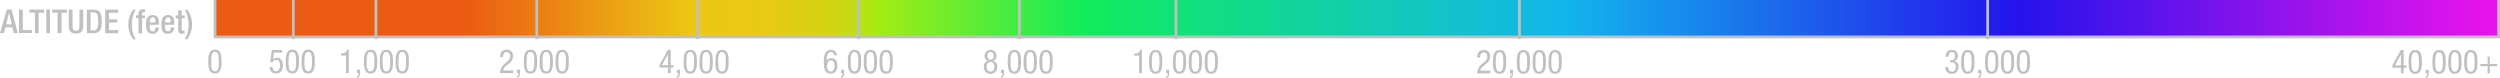 <svg xmlns="http://www.w3.org/2000/svg" xmlns:xlink="http://www.w3.org/1999/xlink" viewBox="0 0 906.78 28.39"><defs><style>.cls-1{fill:url(#linear-gradient);}.cls-2{fill:none;stroke:#c0c0c0;stroke-miterlimit:10;}.cls-3{fill:#c0c0c0;stroke:none;}</style><linearGradient id="linear-gradient" x1="77.89" y1="6.58" x2="906.28" y2="6.58" gradientUnits="userSpaceOnUse"><stop offset="0.11" stop-color="#ec5b13"/><stop offset="0.21" stop-color="#ecc814"/><stop offset="0.24" stop-color="#eac914"/><stop offset="0.25" stop-color="#e2cd14"/><stop offset="0.27" stop-color="#d4d413"/><stop offset="0.28" stop-color="#c0de13"/><stop offset="0.29" stop-color="#a8ea12"/><stop offset="0.29" stop-color="#a4ec12"/><stop offset="0.38" stop-color="#12ec5b"/><stop offset="0.59" stop-color="#12b6ec"/><stop offset="0.79" stop-color="#2513ec"/><stop offset="1" stop-color="#ec13ec"/></linearGradient></defs><title>alt_legend_feet</title><g id="Layer_2" data-name="Layer 2"><g id="REDESIGN"><rect class="cls-1" x="77.89" width="828.4" height="13.17"/><polyline class="cls-2" points="78 0 78 13.4 906.28 13.4 906.28 0"/><path class="cls-3" d="M75.53,22.36c0-1.87.13-4.37,2.42-4.36s2.42,2.28,2.42,4.37c0,1.8-.13,4.29-2.42,4.29S75.53,24.37,75.53,22.36ZM78,25.86c1.3,0,1.37-1.71,1.37-3.5s-.07-3.57-1.37-3.58-1.37,1.7-1.37,3.57S76.66,25.86,78,25.86Z"/><path class="cls-3" d="M870.83,18.13h1V23.7h1v.86h-1v2.05h-1V24.57h-3.07v-.95Zm-2.16,5.58h2.16V19.78h0Z"/><path class="cls-3" d="M873.62,22.49c0-1.87.13-4.37,2.42-4.37s2.42,2.28,2.42,4.37c0,1.8-.13,4.29-2.42,4.29S873.62,24.51,873.62,22.49ZM876,26c1.3,0,1.37-1.71,1.37-3.5s-.07-3.57-1.37-3.57-1.37,1.7-1.37,3.57S874.75,26,876,26Z"/><path class="cls-3" d="M879.81,25.35h1.1v1c0,.91-.07,1.73-1.1,2v-.56a.84.84,0,0,0,.53-.92v-.29h-.53Z"/><path class="cls-3" d="M882.26,22.49c0-1.87.13-4.37,2.42-4.37s2.42,2.28,2.42,4.37c0,1.8-.13,4.29-2.42,4.29S882.26,24.51,882.26,22.49Zm2.42,3.5c1.29,0,1.37-1.71,1.37-3.5s-.07-3.57-1.37-3.57-1.37,1.7-1.37,3.57S883.39,26,884.68,26Z"/><path class="cls-3" d="M888,22.49c0-1.87.13-4.37,2.42-4.37s2.42,2.28,2.42,4.37c0,1.8-.13,4.29-2.42,4.29S888,24.51,888,22.49Zm2.42,3.5c1.3,0,1.37-1.71,1.37-3.5s-.07-3.57-1.37-3.57-1.37,1.7-1.37,3.57S889.15,26,890.44,26Z"/><path class="cls-3" d="M893.78,22.49c0-1.87.13-4.37,2.42-4.37s2.42,2.28,2.42,4.37c0,1.8-.13,4.29-2.42,4.29S893.78,24.51,893.78,22.49ZM896.2,26c1.3,0,1.37-1.71,1.37-3.5s-.07-3.57-1.37-3.57-1.37,1.7-1.37,3.57S894.91,26,896.2,26Z"/><path class="cls-3" d="M902.29,24h-2.64v-.79h2.64V20.55h.79v2.64h2.64V24h-2.64v2.64h-.79Z"/><line class="cls-2" x1="720.95" x2="720.95" y2="14.19"/><path class="cls-3" d="M707.27,21.83h.53c.9,0,1.29-.65,1.29-1.5s-.29-1.42-1.1-1.42c-1.12,0-1.22,1-1.22,1.66h-1.06c0-1.45.68-2.45,2.25-2.45a2,2,0,0,1,2.18,2.21,1.75,1.75,0,0,1-1.32,1.82v0a1.81,1.81,0,0,1,1.57,2c0,1.55-.78,2.63-2.41,2.63a2.26,2.26,0,0,1-2.41-2.36v-.11h1.06c0,.78.38,1.68,1.36,1.68.62,0,1.35-.31,1.35-1.75a1.42,1.42,0,0,0-1.54-1.62h-.54Z"/><path class="cls-3" d="M711.33,22.49c0-1.87.13-4.37,2.42-4.37s2.42,2.28,2.42,4.37c0,1.8-.13,4.29-2.42,4.29S711.33,24.51,711.33,22.49Zm2.42,3.5c1.29,0,1.37-1.71,1.37-3.5s-.07-3.57-1.37-3.57-1.37,1.7-1.37,3.57S712.46,26,713.75,26Z"/><path class="cls-3" d="M717.52,25.35h1.1v1c0,.91-.07,1.73-1.1,2v-.56a.84.84,0,0,0,.53-.92v-.29h-.53Z"/><path class="cls-3" d="M720,22.49c0-1.87.13-4.37,2.42-4.37s2.42,2.28,2.42,4.37c0,1.8-.13,4.29-2.42,4.29S720,24.51,720,22.49Zm2.42,3.5c1.3,0,1.37-1.71,1.37-3.5s-.07-3.57-1.37-3.57S721,20.62,721,22.49,721.09,26,722.39,26Z"/><path class="cls-3" d="M725.73,22.49c0-1.87.13-4.37,2.42-4.37s2.42,2.28,2.42,4.37c0,1.8-.13,4.29-2.42,4.29S725.73,24.51,725.73,22.49Zm2.42,3.5c1.29,0,1.37-1.71,1.37-3.5s-.07-3.57-1.37-3.57-1.37,1.7-1.37,3.57S726.86,26,728.15,26Z"/><path class="cls-3" d="M731.49,22.49c0-1.87.13-4.37,2.42-4.37s2.42,2.28,2.42,4.37c0,1.8-.13,4.29-2.42,4.29S731.49,24.51,731.49,22.49Zm2.42,3.5c1.29,0,1.37-1.71,1.37-3.5s-.07-3.57-1.37-3.57-1.37,1.7-1.37,3.57S732.62,26,733.91,26Z"/><line class="cls-2" x1="551.12" x2="551.12" y2="14.19"/><path class="cls-3" d="M540.53,26.62h-4.75a4.53,4.53,0,0,1,1.83-3.48l.7-.59a2.51,2.51,0,0,0,1.13-2c0-.73-.32-1.52-1.24-1.52-1.31,0-1.34,1.36-1.34,1.83h-1.06c0-1.61.67-2.7,2.41-2.7a2.11,2.11,0,0,1,2.28,2.27A3.35,3.35,0,0,1,539,23.19l-1.2,1a2.64,2.64,0,0,0-.92,1.45h3.65Z"/><path class="cls-3" d="M541.49,22.49c0-1.87.13-4.37,2.42-4.37s2.42,2.28,2.42,4.37c0,1.8-.13,4.29-2.42,4.29S541.49,24.51,541.49,22.49Zm2.42,3.5c1.29,0,1.37-1.71,1.37-3.5s-.07-3.57-1.37-3.57-1.37,1.7-1.37,3.57S542.62,26,543.92,26Z"/><path class="cls-3" d="M547.69,25.35h1.1v1c0,.91-.07,1.73-1.1,2v-.56a.84.84,0,0,0,.53-.92v-.29h-.53Z"/><path class="cls-3" d="M550.13,22.49c0-1.87.13-4.37,2.42-4.37S555,20.4,555,22.49c0,1.8-.13,4.29-2.42,4.29S550.13,24.51,550.13,22.49Zm2.42,3.5c1.3,0,1.37-1.71,1.37-3.5s-.07-3.57-1.37-3.57-1.37,1.7-1.37,3.57S551.26,26,552.56,26Z"/><path class="cls-3" d="M555.89,22.49c0-1.87.13-4.37,2.42-4.37s2.42,2.28,2.42,4.37c0,1.8-.13,4.29-2.42,4.29S555.89,24.51,555.89,22.49Zm2.42,3.5c1.29,0,1.37-1.71,1.37-3.5s-.07-3.57-1.37-3.57-1.37,1.7-1.37,3.57S557,26,558.32,26Z"/><path class="cls-3" d="M561.65,22.49c0-1.87.13-4.37,2.42-4.37s2.42,2.28,2.42,4.37c0,1.8-.13,4.29-2.42,4.29S561.65,24.51,561.65,22.49Zm2.42,3.5c1.29,0,1.37-1.71,1.37-3.5s-.07-3.57-1.37-3.57-1.37,1.7-1.37,3.57S562.78,26,564.08,26Z"/><line class="cls-2" x1="426.53" x2="426.53" y2="14.19"/><path class="cls-3" d="M411.35,19.48c1.07-.06,2.05-.19,2.1-1.39h.72v8.49h-1V20.2h-1.81Z"/><path class="cls-3" d="M416.76,22.46c0-1.87.13-4.37,2.42-4.36s2.42,2.28,2.42,4.37c0,1.8-.13,4.29-2.42,4.29S416.76,24.48,416.76,22.46Zm2.42,3.5c1.3,0,1.37-1.71,1.37-3.5s-.07-3.57-1.37-3.57-1.37,1.7-1.37,3.57S417.89,26,419.18,26Z"/><path class="cls-3" d="M423,25.32h1.1v1c0,.91-.07,1.73-1.1,2V27.8a.84.84,0,0,0,.53-.92v-.29H423Z"/><path class="cls-3" d="M425.4,22.46c0-1.87.13-4.37,2.42-4.36s2.42,2.28,2.42,4.37c0,1.8-.13,4.29-2.42,4.29S425.4,24.48,425.4,22.46Zm2.42,3.5c1.29,0,1.37-1.71,1.37-3.5s-.07-3.57-1.37-3.57-1.37,1.7-1.37,3.57S426.53,26,427.82,26Z"/><path class="cls-3" d="M431.16,22.47c0-1.87.13-4.37,2.42-4.37S436,20.38,436,22.47c0,1.8-.13,4.29-2.42,4.29S431.16,24.48,431.16,22.47Zm2.42,3.5c1.3,0,1.37-1.71,1.37-3.5s-.07-3.57-1.37-3.58-1.37,1.7-1.37,3.57S432.29,26,433.58,26Z"/><path class="cls-3" d="M436.92,22.47c0-1.87.13-4.37,2.42-4.36s2.42,2.28,2.42,4.37c0,1.8-.13,4.29-2.42,4.29S436.92,24.48,436.92,22.47Zm2.42,3.5c1.3,0,1.37-1.71,1.37-3.5s-.07-3.57-1.37-3.58S438,20.6,438,22.47,438,26,439.34,26Z"/><line class="cls-2" x1="369.76" x2="369.76" y2="14.19"/><path class="cls-3" d="M358.35,22.05a1.76,1.76,0,0,1-1.23-1.81,2.17,2.17,0,0,1,4.34,0,1.76,1.76,0,0,1-1.24,1.81,2,2,0,0,1,1.5,2.18,2.44,2.44,0,1,1-4.87,0A2,2,0,0,1,358.35,22.05Zm.93,3.9c1,0,1.38-.75,1.38-1.75s-.4-1.75-1.38-1.75-1.38.75-1.38,1.75S358.3,25.95,359.29,25.95Zm-1.11-5.69c0,.79.33,1.39,1.12,1.39s1.12-.6,1.12-1.39-.35-1.39-1.12-1.39S358.17,19.46,358.17,20.26Z"/><path class="cls-3" d="M363.06,25.3h1.1v1c0,.91-.07,1.73-1.1,2v-.56a.84.84,0,0,0,.53-.92v-.29h-.53Z"/><path class="cls-3" d="M365.5,22.45c0-1.87.13-4.36,2.42-4.36s2.42,2.28,2.42,4.37c0,1.8-.13,4.29-2.42,4.29S365.5,24.46,365.5,22.45Zm2.42,3.5c1.3,0,1.37-1.71,1.37-3.5s-.07-3.57-1.37-3.58-1.37,1.7-1.37,3.57S366.63,26,367.93,26Z"/><path class="cls-3" d="M371.26,22.45c0-1.87.13-4.37,2.42-4.36s2.42,2.28,2.42,4.37c0,1.8-.13,4.29-2.42,4.29S371.26,24.46,371.26,22.45Zm2.42,3.5c1.3,0,1.37-1.71,1.37-3.5s-.07-3.57-1.37-3.57-1.37,1.7-1.37,3.57S372.39,26,373.69,26Z"/><path class="cls-3" d="M377,22.45c0-1.87.13-4.37,2.42-4.36s2.42,2.28,2.42,4.37c0,1.8-.13,4.29-2.42,4.29S377,24.47,377,22.45Zm2.42,3.5c1.29,0,1.37-1.71,1.37-3.5s-.07-3.57-1.37-3.57-1.37,1.7-1.37,3.57S378.15,26,379.45,26Z"/><line class="cls-2" x1="311.41" x2="311.41" y2="14.19"/><path class="cls-3" d="M302.51,20.1a1.11,1.11,0,0,0-1.12-1.25c-1.42,0-1.5,2.11-1.5,2.55v.67h0a1.85,1.85,0,0,1,1.62-.95c1.48,0,2.22,1.09,2.22,2.69s-.82,2.9-2.4,2.9c-2.35,0-2.52-2.27-2.52-4,0-1.94.12-4.63,2.58-4.63a2,2,0,0,1,2.15,2Zm-1.15,5.83c1.06,0,1.34-1.08,1.34-2s-.22-2-1.34-2S300,23.08,300,24,300.3,25.93,301.36,25.93Z"/><path class="cls-3" d="M305.07,25.29h1.1v1c0,.91-.07,1.73-1.1,2v-.56a.84.84,0,0,0,.53-.92v-.29h-.53Z"/><path class="cls-3" d="M307.52,22.43c0-1.87.13-4.37,2.42-4.37s2.42,2.28,2.42,4.37c0,1.8-.13,4.29-2.42,4.29S307.52,24.45,307.52,22.43Zm2.42,3.5c1.29,0,1.37-1.71,1.37-3.5s-.07-3.57-1.37-3.58-1.37,1.7-1.37,3.57S308.64,25.93,309.94,25.93Z"/><path class="cls-3" d="M313.28,22.43c0-1.87.13-4.37,2.42-4.36s2.42,2.28,2.42,4.37c0,1.8-.13,4.29-2.42,4.29S313.28,24.45,313.28,22.43Zm2.42,3.5c1.29,0,1.37-1.71,1.37-3.5s-.07-3.57-1.37-3.58-1.37,1.7-1.37,3.57S314.4,25.94,315.7,25.94Z"/><path class="cls-3" d="M319,22.44c0-1.87.13-4.37,2.42-4.36s2.42,2.28,2.42,4.37c0,1.8-.13,4.29-2.42,4.29S319,24.45,319,22.44Zm2.42,3.5c1.3,0,1.37-1.71,1.37-3.5s-.07-3.57-1.37-3.57-1.37,1.7-1.37,3.57S320.16,25.94,321.46,25.94Z"/><line class="cls-2" x1="253.06" x2="253.06" y2="14.19"/><path class="cls-3" d="M242.28,18.05h1v5.58h1v.86h-1v2.05h-1V24.49h-3.07v-.95Zm-2.16,5.58h2.16V19.71h0Z"/><path class="cls-3" d="M245.5,25.27h1.1v1c0,.91-.07,1.73-1.1,2v-.56a.84.84,0,0,0,.53-.92v-.29h-.53Z"/><path class="cls-3" d="M247.95,22.42c0-1.87.13-4.37,2.42-4.36s2.42,2.28,2.42,4.37c0,1.8-.13,4.29-2.42,4.29S247.95,24.43,247.95,22.42Zm2.42,3.5c1.29,0,1.37-1.71,1.37-3.5s-.07-3.58-1.37-3.58S249,20.55,249,22.42,249.07,25.92,250.37,25.92Z"/><path class="cls-3" d="M253.71,22.42c0-1.87.13-4.37,2.42-4.36s2.42,2.28,2.42,4.37c0,1.8-.13,4.29-2.42,4.29S253.71,24.43,253.71,22.42Zm2.42,3.5c1.29,0,1.37-1.71,1.37-3.5s-.07-3.57-1.37-3.57-1.37,1.7-1.37,3.57S254.83,25.92,256.13,25.92Z"/><path class="cls-3" d="M259.47,22.42c0-1.87.13-4.37,2.42-4.36s2.42,2.28,2.42,4.37c0,1.8-.13,4.29-2.42,4.29S259.47,24.43,259.47,22.42Zm2.42,3.5c1.3,0,1.37-1.71,1.37-3.5s-.07-3.57-1.37-3.57-1.37,1.7-1.37,3.57S260.59,25.92,261.89,25.92Z"/><line class="cls-2" x1="194.7" x2="194.7" y2="14.19"/><path class="cls-3" d="M186.12,26.53h-4.75A4.53,4.53,0,0,1,183.2,23l.7-.59a2.51,2.51,0,0,0,1.13-2c0-.73-.32-1.52-1.24-1.52-1.31,0-1.34,1.35-1.34,1.83h-1.06c0-1.61.67-2.7,2.41-2.7a2.11,2.11,0,0,1,2.28,2.27,3.35,3.35,0,0,1-1.49,2.79l-1.2,1a2.64,2.64,0,0,0-.92,1.45h3.65Z"/><path class="cls-3" d="M187.51,25.26h1.1v1c0,.91-.07,1.73-1.1,2v-.56a.84.84,0,0,0,.53-.92v-.29h-.53Z"/><path class="cls-3" d="M190,22.4c0-1.87.13-4.37,2.42-4.37s2.42,2.28,2.42,4.37c0,1.8-.13,4.29-2.42,4.29S190,24.42,190,22.4Zm2.42,3.5c1.29,0,1.37-1.71,1.37-3.5s-.07-3.57-1.37-3.58S191,20.53,191,22.4,191.08,25.9,192.38,25.9Z"/><path class="cls-3" d="M195.72,22.4c0-1.87.13-4.37,2.42-4.36s2.42,2.28,2.42,4.37c0,1.8-.13,4.29-2.42,4.29S195.72,24.42,195.72,22.4Zm2.42,3.5c1.29,0,1.37-1.71,1.37-3.5s-.07-3.57-1.37-3.57-1.37,1.7-1.37,3.57S196.84,25.91,198.14,25.91Z"/><path class="cls-3" d="M201.48,22.4c0-1.87.13-4.37,2.42-4.36s2.42,2.28,2.42,4.37c0,1.8-.13,4.29-2.42,4.29S201.48,24.42,201.48,22.4Zm2.42,3.5c1.3,0,1.37-1.71,1.37-3.5s-.07-3.57-1.37-3.57-1.37,1.7-1.37,3.57S202.61,25.91,203.9,25.91Z"/><line class="cls-2" x1="136.35" x2="136.35" y2="14.19"/><path class="cls-3" d="M123.68,19.41c1.07-.06,2.05-.19,2.1-1.39h.72v8.49h-1V20.13h-1.81Z"/><path class="cls-3" d="M129.52,25.24h1.1v1c0,.91-.07,1.73-1.1,2v-.56a.84.84,0,0,0,.53-.92v-.29h-.53Z"/><path class="cls-3" d="M132,22.39c0-1.87.13-4.37,2.42-4.37s2.42,2.28,2.42,4.37c0,1.8-.13,4.29-2.42,4.29S132,24.4,132,22.39Zm2.42,3.5c1.29,0,1.37-1.71,1.37-3.5s-.07-3.57-1.37-3.58S133,20.51,133,22.39,133.09,25.89,134.39,25.89Z"/><path class="cls-3" d="M137.73,22.39c0-1.87.13-4.36,2.42-4.36s2.42,2.28,2.42,4.37c0,1.8-.13,4.29-2.42,4.29S137.73,24.4,137.73,22.39Zm2.42,3.5c1.29,0,1.37-1.71,1.37-3.5s-.07-3.57-1.37-3.58-1.37,1.7-1.37,3.57S138.85,25.89,140.15,25.89Z"/><path class="cls-3" d="M143.49,22.39c0-1.87.13-4.37,2.42-4.36s2.42,2.28,2.42,4.37c0,1.8-.13,4.29-2.42,4.29S143.49,24.4,143.49,22.39Zm2.42,3.5c1.3,0,1.37-1.71,1.37-3.5s-.07-3.57-1.37-3.57-1.37,1.7-1.37,3.57S144.62,25.89,145.91,25.89Z"/><line class="cls-2" x1="106.39" x2="106.39" y2="14.19"/><path class="cls-3" d="M98.56,18.17h3.79v.94h-3L99,21.57l0,0a1.92,1.92,0,0,1,1.49-.64c1.27,0,2.13,1,2.13,2.8,0,1.58-.7,2.91-2.47,2.91a2.21,2.21,0,0,1-2.33-2.35h1.06c0,.44.17,1.56,1.29,1.56s1.39-1.34,1.39-2.21-.35-1.92-1.42-1.92a1.26,1.26,0,0,0-1.2.83l-.91,0Z"/><path class="cls-3" d="M103.61,22.37c0-1.87.13-4.37,2.42-4.36s2.42,2.28,2.42,4.37c0,1.8-.13,4.29-2.42,4.29S103.61,24.39,103.61,22.37Zm2.42,3.5c1.29,0,1.37-1.71,1.37-3.5s-.07-3.57-1.37-3.57-1.37,1.7-1.37,3.57S104.73,25.87,106,25.87Z"/><path class="cls-3" d="M109.37,22.37c0-1.87.13-4.37,2.42-4.36s2.42,2.28,2.42,4.37c0,1.8-.13,4.29-2.42,4.29S109.37,24.39,109.37,22.37Zm2.42,3.5c1.29,0,1.37-1.71,1.37-3.5s-.07-3.57-1.37-3.57-1.37,1.7-1.37,3.57S110.49,25.88,111.79,25.88Z"/><path class="cls-3" d="M2.44,3.48H4.19L6.44,12H5l-.53-2.1H2L1.43,12H0ZM4.26,8.85l-1-4.22h0l-1,4.22Z"/><path class="cls-3" d="M6.89,3.48H8.26v7.41h3.31V12H6.89Z"/><path class="cls-3" d="M12.68,4.63h-2V3.48H16V4.63H14V12H12.67Z"/><path class="cls-3" d="M16.77,3.48h1.37V12H16.77Z"/><path class="cls-3" d="M20.9,4.63h-2V3.48h5.41V4.63h-2V12H20.89Z"/><path class="cls-3" d="M26.31,3.48V9.62c0,1.08.43,1.56,1.26,1.56s1.25-.48,1.25-1.56V3.48h1.37v6c0,2-1,2.7-2.62,2.7s-2.63-.72-2.63-2.7v-6Z"/><path class="cls-3" d="M31.49,3.48h2.43c2.69,0,3,1.75,3,4.28s-.34,4.28-3,4.28H31.49ZM32.86,11H34c1.13,0,1.59-.74,1.6-3.25S35.17,4.52,34,4.52H32.86Z"/><path class="cls-3" d="M38.17,3.49h4.63V4.64H39.53V7H42.6V8.17H39.53V10.9h3.36v1.15H38.16Z"/><path class="cls-3" d="M49.22,3.49a10.12,10.12,0,0,0-1.37,5.38,10.44,10.44,0,0,0,1.37,5.39h-.92a9.15,9.15,0,0,1,0-10.77Z"/><path class="cls-3" d="M50.24,6.56h-.9v-1h.9V5c0-1.22.59-1.61,1.64-1.61a5.58,5.58,0,0,1,.71,0v1h-.36c-.48,0-.7.18-.7.61V5.6h1.06v1H51.53v5.49H50.23Z"/><path class="cls-3" d="M54.29,9v.37c0,.86.11,2,1.08,2s1-1.05,1-1.44h1.22a2.13,2.13,0,0,1-2.27,2.33c-1.06,0-2.36-.31-2.36-3.3,0-1.69.36-3.49,2.39-3.49,1.8,0,2.28,1.08,2.28,2.88V9Zm2.08-.89V7.76c0-.82-.26-1.44-1-1.44S54.29,7.14,54.29,8v.13Z"/><path class="cls-3" d="M59.85,9v.37c0,.86.11,2,1.08,2s1-1.06,1-1.44h1.22a2.13,2.13,0,0,1-2.27,2.33c-1.06,0-2.36-.31-2.36-3.3,0-1.69.36-3.49,2.39-3.49,1.8,0,2.28,1.08,2.28,2.88V9Zm2.08-.89V7.76c0-.82-.26-1.44-1-1.44S59.85,7.14,59.85,8v.13Z"/><path class="cls-3" d="M63.71,5.61h.89V3.77H65.9V5.61H67v1H65.89v3.85c0,.5.14.68.59.68a2.51,2.51,0,0,0,.47,0v1a4.27,4.27,0,0,1-1,.11c-.88,0-1.31-.24-1.31-1.56v-4h-.89Z"/><path class="cls-3" d="M67,14.27a10.12,10.12,0,0,0,1.37-5.39A10.42,10.42,0,0,0,67,3.5h.92a9.16,9.16,0,0,1,0,10.77Z"/></g></g></svg>